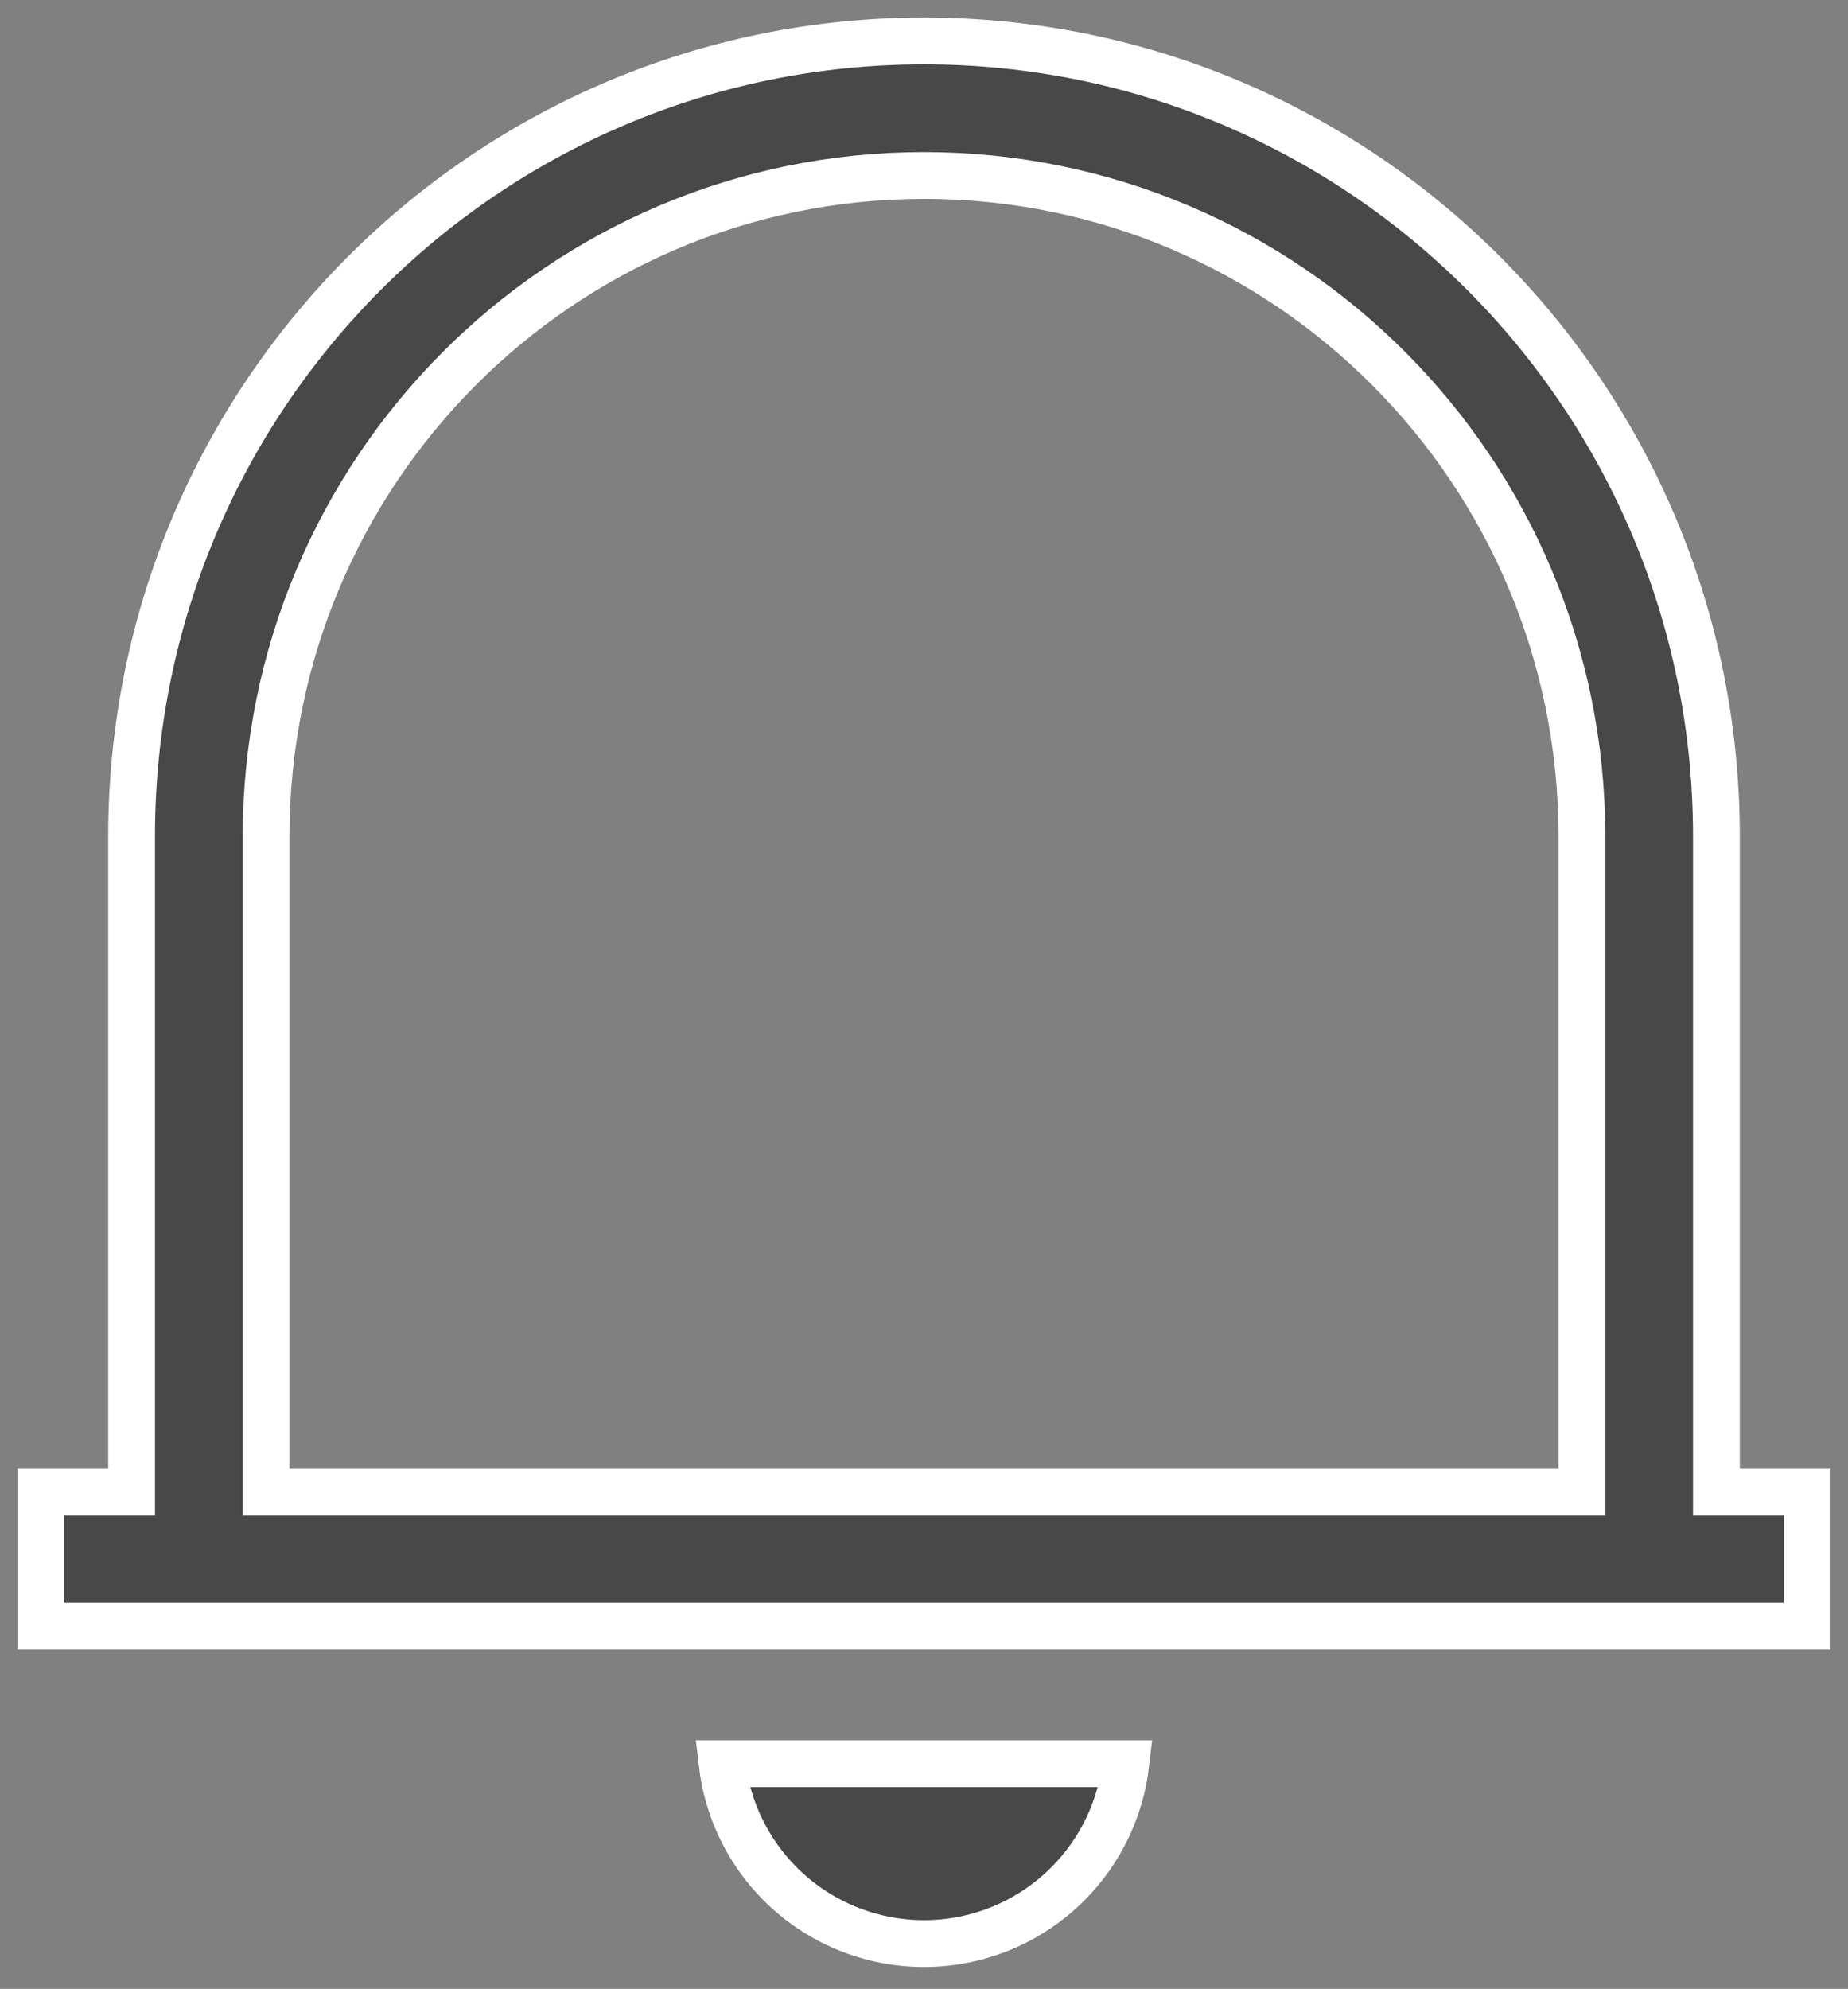 <svg width="79" height="85" viewBox="0 0 79 85" fill="none" xmlns="http://www.w3.org/2000/svg">
<rect x="0" y="0" width="79" height="85" fill="#808080" stroke="none"/>
<path d="M74.375 63.75H77.25V69.5H1.75V63.75H4.625H5.625V62.75V35.745C5.625 16.966 20.797 1.75 39.5 1.75C58.203 1.75 73.375 16.966 73.375 35.745V62.75V63.75H74.375ZM11.375 62.75V63.75H12.375H66.625H67.625V62.75V35.745C67.625 20.15 55.037 7.5 39.5 7.5C23.963 7.5 11.375 20.15 11.375 35.745V62.75ZM48.13 75.375C47.906 77.311 47.035 79.126 45.643 80.518C44.014 82.147 41.804 83.062 39.5 83.062C37.196 83.062 34.986 82.147 33.357 80.518C31.965 79.126 31.095 77.311 30.87 75.375H48.13Z" fill="#484848" stroke="white" stroke-width="2"/>
</svg>
